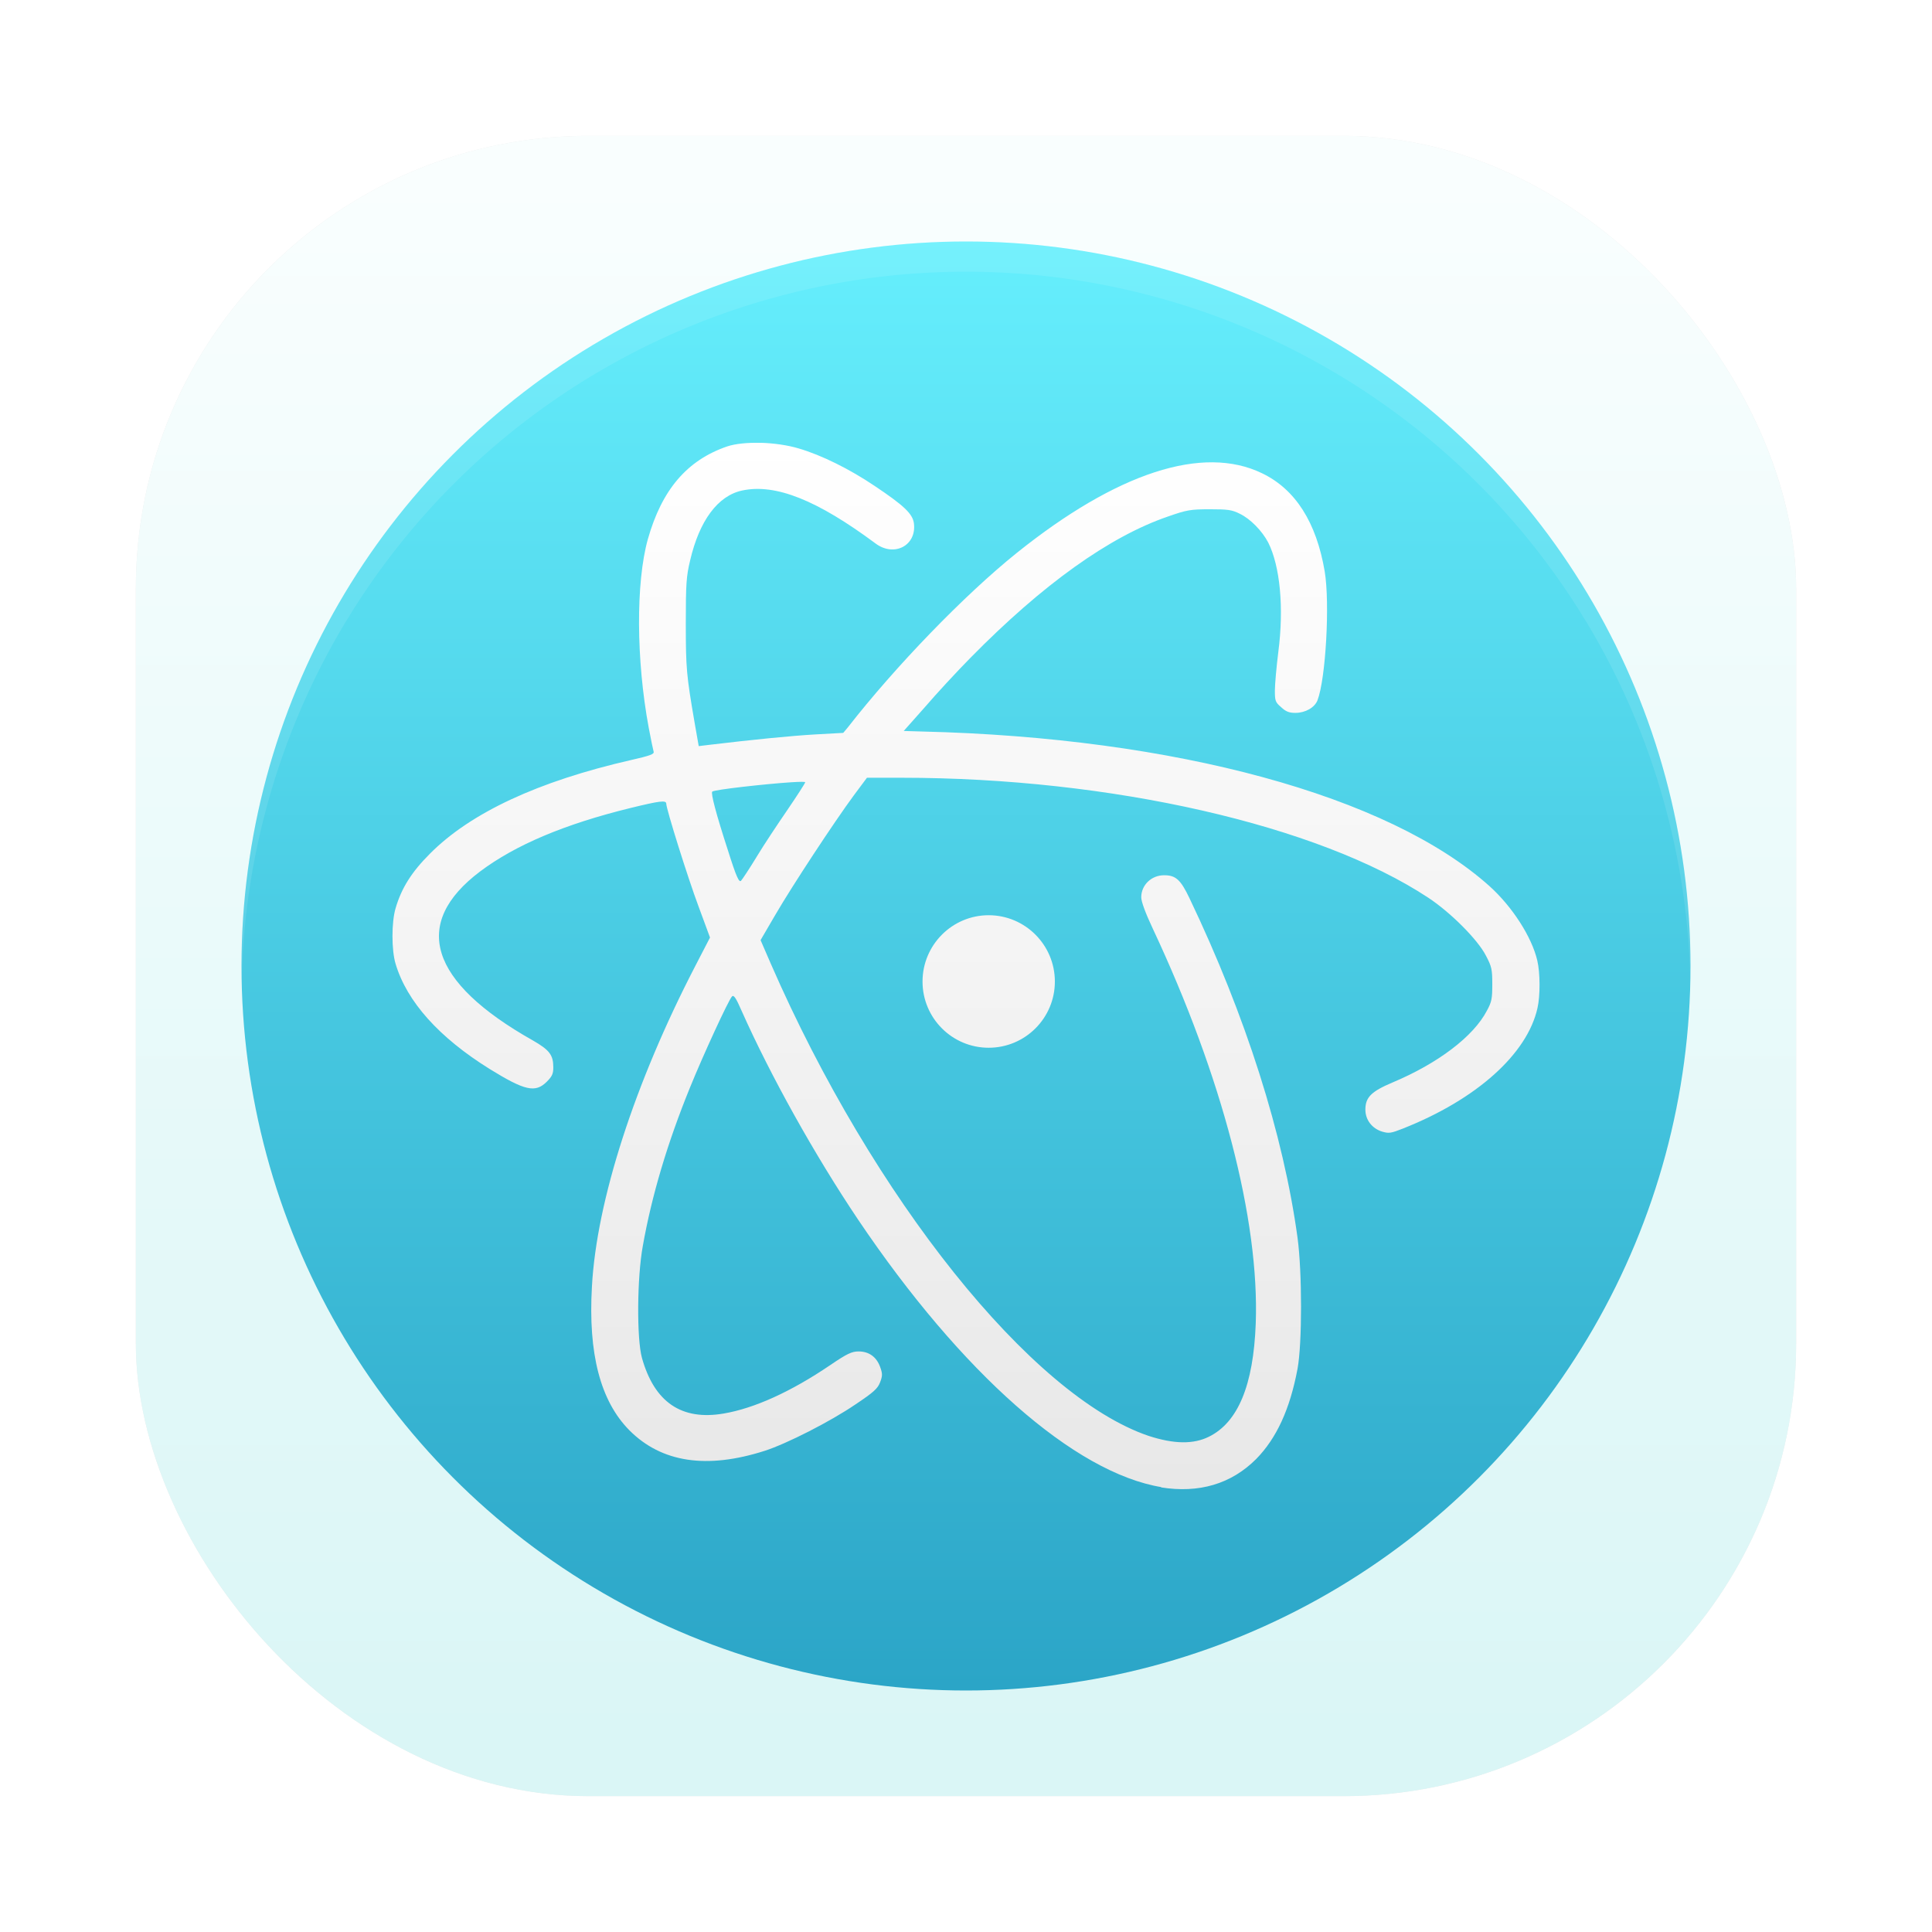 <?xml version="1.0" encoding="UTF-8" standalone="no"?>
<svg
   xmlns:dc="http://purl.org/dc/elements/1.1/"
   xmlns:cc="http://creativecommons.org/ns#"
   xmlns:rdf="http://www.w3.org/1999/02/22-rdf-syntax-ns#"
   xmlns:svg="http://www.w3.org/2000/svg"
   xmlns="http://www.w3.org/2000/svg"
   xmlns:xlink="http://www.w3.org/1999/xlink"
   xmlns:sodipodi="http://sodipodi.sourceforge.net/DTD/sodipodi-0.dtd"
   xmlns:inkscape="http://www.inkscape.org/namespaces/inkscape"
   width="64"
   height="64"
   version="1.1"
   id="svg31"
   sodipodi:docname="electron.svg"
   inkscape:version="1.0.1 (3bc2e813f5, 2020-09-07, custom)">
  <sodipodi:namedview
     pagecolor="#ffffff"
     bordercolor="#666666"
     borderopacity="1"
     objecttolerance="10"
     gridtolerance="10"
     guidetolerance="10"
     inkscape:pageopacity="0"
     inkscape:pageshadow="2"
     inkscape:window-width="1920"
     inkscape:window-height="942"
     id="namedview33"
     showgrid="false"
     inkscape:zoom="3.0273438"
     inkscape:cx="-16.722261"
     inkscape:cy="20.505534"
     inkscape:window-x="0"
     inkscape:window-y="38"
     inkscape:window-maximized="1"
     inkscape:current-layer="svg31" />
  <defs
     id="defs17">
    <linearGradient
       id="f-5"
       x1="99.036"
       x2="99.036"
       y1="-.505"
       y2="199.84"
       gradientTransform="matrix(.24 0 0 .24 8 7.968)"
       gradientUnits="userSpaceOnUse">
      <stop
         stop-color="#66effd"
         offset="0"
         id="stop2" />
      <stop
         stop-color="#2ba5c7"
         offset="1"
         id="stop4" />
    </linearGradient>
    <linearGradient
       id="linearGradient899"
       x1="7.937"
       x2="7.937"
       y1="15.081"
       y2="1.852"
       gradientTransform="matrix(3.78,0,0,3.78,95.637,0.03)"
       gradientUnits="userSpaceOnUse">
      <stop
         stop-color="#daf6f6"
         offset="0"
         id="stop7" />
      <stop
         stop-color="#fbfeff"
         offset="1"
         id="stop9" />
    </linearGradient>
    <linearGradient
       id="linearGradient887"
       x1="24.586"
       x2="24.586"
       y1="12.173"
       y2="35.946"
       gradientTransform="matrix(1.462,0,0,1.462,-3.067,-3.302)"
       gradientUnits="userSpaceOnUse">
      <stop
         stop-color="#fff"
         offset="0"
         id="stop12" />
      <stop
         stop-color="#e8e8e8"
         offset="1"
         id="stop14" />
    </linearGradient>
    <style
       id="current-color-scheme"
       type="text/css">.ColorScheme-Text {
        color:#31363b;
      }
      .ColorScheme-Background{
        color:#eff0f1;
      }
      .ColorScheme-ViewText {
        color:#31363b;
      }
      .ColorScheme-ViewBackground{
        color:#fcfcfc;
      }
      .ColorScheme-ViewHover {
        color:#3daee9;
      }
      .ColorScheme-ViewFocus{
        color:#3daee9;
      }
      .ColorScheme-ButtonText {
        color:#31363b;
      }
      .ColorScheme-ButtonBackground{
        color:#eff0f1;
      }
      .ColorScheme-ButtonHover {
        color:#3daee9;
      }
      .ColorScheme-ButtonFocus{
        color:#3daee9;
      }</style>
    <style
       type="text/css"
       id="style3">.ColorScheme-Text {
        color:#31363b;
      }
      .ColorScheme-Background{
        color:#eff0f1;
      }
      .ColorScheme-ViewText {
        color:#31363b;
      }
      .ColorScheme-ViewBackground{
        color:#fcfcfc;
      }
      .ColorScheme-ViewHover {
        color:#3daee9;
      }
      .ColorScheme-ViewFocus{
        color:#3daee9;
      }
      .ColorScheme-ButtonText {
        color:#31363b;
      }
      .ColorScheme-ButtonBackground{
        color:#eff0f1;
      }
      .ColorScheme-ButtonHover {
        color:#3daee9;
      }
      .ColorScheme-ButtonFocus{
        color:#3daee9;
      }</style>
    <style
       type="text/css"
       id="style5">.ColorScheme-Text {
        color:#31363b;
      }
      .ColorScheme-Background{
        color:#eff0f1;
      }
      .ColorScheme-ViewText {
        color:#31363b;
      }
      .ColorScheme-ViewBackground{
        color:#fcfcfc;
      }
      .ColorScheme-ViewHover {
        color:#3daee9;
      }
      .ColorScheme-ViewFocus{
        color:#3daee9;
      }
      .ColorScheme-ButtonText {
        color:#31363b;
      }
      .ColorScheme-ButtonBackground{
        color:#eff0f1;
      }
      .ColorScheme-ButtonHover {
        color:#3daee9;
      }
      .ColorScheme-ButtonFocus{
        color:#3daee9;
      }</style>
    <style
       type="text/css"
       id="style7">.ColorScheme-Text {
        color:#31363b;
      }
      .ColorScheme-Background{
        color:#eff0f1;
      }
      .ColorScheme-ViewText {
        color:#31363b;
      }
      .ColorScheme-ViewBackground{
        color:#fcfcfc;
      }
      .ColorScheme-ViewHover {
        color:#3daee9;
      }
      .ColorScheme-ViewFocus{
        color:#3daee9;
      }
      .ColorScheme-ButtonText {
        color:#31363b;
      }
      .ColorScheme-ButtonBackground{
        color:#eff0f1;
      }
      .ColorScheme-ButtonHover {
        color:#3daee9;
      }
      .ColorScheme-ButtonFocus{
        color:#3daee9;
      }</style>
    <style
       type="text/css"
       id="style9">.ColorScheme-Text {
        color:#31363b;
      }
      .ColorScheme-Background{
        color:#eff0f1;
      }
      .ColorScheme-ViewText {
        color:#31363b;
      }
      .ColorScheme-ViewBackground{
        color:#fcfcfc;
      }
      .ColorScheme-ViewHover {
        color:#3daee9;
      }
      .ColorScheme-ViewFocus{
        color:#3daee9;
      }
      .ColorScheme-ButtonText {
        color:#31363b;
      }
      .ColorScheme-ButtonBackground{
        color:#eff0f1;
      }
      .ColorScheme-ButtonHover {
        color:#3daee9;
      }
      .ColorScheme-ButtonFocus{
        color:#3daee9;
      }</style>
    <style
       type="text/css"
       id="style11">.ColorScheme-Text {
        color:#31363b;
      }
      .ColorScheme-Background{
        color:#eff0f1;
      }
      .ColorScheme-ViewText {
        color:#31363b;
      }
      .ColorScheme-ViewBackground{
        color:#fcfcfc;
      }
      .ColorScheme-ViewHover {
        color:#3daee9;
      }
      .ColorScheme-ViewFocus{
        color:#3daee9;
      }
      .ColorScheme-ButtonText {
        color:#31363b;
      }
      .ColorScheme-ButtonBackground{
        color:#eff0f1;
      }
      .ColorScheme-ButtonHover {
        color:#3daee9;
      }
      .ColorScheme-ButtonFocus{
        color:#3daee9;
      }</style>
    <linearGradient
       id="a"
       x1="408.81"
       x2="408.81"
       y1="511.86"
       y2="537.65"
       gradientTransform="matrix(1.095,0,0,1.095,-491.068,-542.5)"
       gradientUnits="userSpaceOnUse">
      <stop
         stop-color="#fcfffe"
         offset="0"
         id="stop13" />
      <stop
         stop-color="#90ffe0"
         offset="1"
         id="stop15" />
    </linearGradient>
    <linearGradient
       id="linearGradient899-3"
       x1="7.937"
       x2="7.937"
       y1="15.081"
       y2="1.852"
       gradientTransform="matrix(3.78,0,0,3.78,0,-68.317)"
       gradientUnits="userSpaceOnUse"
       xlink:href="#linearGradient862-7" />
    <linearGradient
       id="linearGradient862-7"
       x1="7.937"
       x2="7.937"
       y1="15.081"
       y2="1.852"
       gradientTransform="scale(3.78)"
       gradientUnits="userSpaceOnUse">
      <stop
         stop-color="#daf6ed"
         offset="0"
         id="stop19" />
      <stop
         stop-color="#fbfffd"
         offset="1"
         id="stop21" />
    </linearGradient>
    <linearGradient
       id="linearGradient928"
       x1="8.154"
       x2="8.154"
       y1="14.402"
       y2="2.936"
       gradientTransform="matrix(3.78,0,0,3.78,-75.508,0)"
       gradientUnits="userSpaceOnUse">
      <stop
         stop-color="#0edabd"
         offset="0"
         id="stop24" />
      <stop
         stop-color="#19f99d"
         offset="1"
         id="stop26" />
    </linearGradient>
    <style
       type="text/css"
       id="style4" />
    <style
       type="text/css"
       id="style6" />
    <style
       type="text/css"
       id="style8" />
    <filter
       id="filter2761"
       x="-.024"
       y="-.024"
       width="1.048"
       height="1.048"
       color-interpolation-filters="sRGB">
      <feGaussianBlur
         stdDeviation="0.146"
         id="feGaussianBlur10" />
    </filter>
    <linearGradient
       id="linearGradient1024-6"
       x1="1.331"
       x2="15.65"
       y1="15.576"
       y2="1.17"
       gradientTransform="matrix(3.78,0,0,3.78,1.213,-6.419)"
       gradientUnits="userSpaceOnUse">
      <stop
         stop-color="#00dc96"
         offset="0"
         id="stop13-3" />
      <stop
         stop-color="#14d29b"
         offset="1"
         id="stop15-6" />
    </linearGradient>
    <style
       type="text/css"
       id="style903" />
    <style
       type="text/css"
       id="style905" />
    <style
       type="text/css"
       id="style907" />
    <style
       type="text/css"
       id="style909" />
    <filter
       id="filter1057"
       x="-.027"
       y="-.027"
       width="1.054"
       height="1.054"
       color-interpolation-filters="sRGB">
      <feGaussianBlur
         stdDeviation="0.619"
         id="feGaussianBlur911" />
    </filter>
    <linearGradient
       id="linearGradient1053"
       x1="-127"
       x2="-72"
       y1="60"
       y2="5"
       gradientTransform="translate(131.5,-0.51)"
       gradientUnits="userSpaceOnUse">
      <stop
         stop-color="#02db96"
         offset="0"
         id="stop914" />
      <stop
         stop-color="#13d39b"
         offset="1"
         id="stop916" />
    </linearGradient>
    <style
       type="text/css"
       id="style919" />
    <style
       type="text/css"
       id="style921" />
    <style
       type="text/css"
       id="style923" />
    <style
       type="text/css"
       id="style4-7" />
    <style
       type="text/css"
       id="style6-5" />
    <filter
       color-interpolation-filters="sRGB"
       height="1.048"
       width="1.048"
       y="-.024"
       x="-.024"
       id="filter2761-35">
      <feGaussianBlur
         id="feGaussianBlur849"
         stdDeviation="0.146" />
    </filter>
    <linearGradient
       gradientUnits="userSpaceOnUse"
       y2="1.17"
       y1="15.576"
       x2="15.65"
       x1="1.331"
       id="linearGradient1024-6-6"
       gradientTransform="translate(1.243,-8.383)">
      <stop
         id="stop852"
         offset="0"
         stop-color="#dddfe1" />
      <stop
         id="stop854"
         offset="1"
         stop-opacity=".996"
         stop-color="#f3f4f6" />
    </linearGradient>
    <linearGradient
       id="linearGradient1057">
      <stop
         id="stop4-6"
         offset="0"
         stop-color="#fff" />
      <stop
         id="stop6"
         offset="1"
         stop-opacity="0"
         stop-color="#fff" />
    </linearGradient>
    <linearGradient
       gradientUnits="userSpaceOnUse"
       gradientTransform="matrix(1.562,0,0,1.562,0.406,-5.189)"
       y2="52.847"
       y1="27.545"
       x2="34.999"
       x1="34.999"
       id="linearGradient982">
      <stop
         id="stop9-7"
         offset="0"
         stop-color="#32b4ff" />
      <stop
         id="stop11"
         offset="1"
         stop-color="#3287ff" />
    </linearGradient>
    <style
       id="style14"
       type="text/css" />
    <style
       id="style16"
       type="text/css" />
    <linearGradient
       gradientUnits="userSpaceOnUse"
       gradientTransform="matrix(1.562,0,0,1.562,-9.225,1.323)"
       y2="43.681"
       y1="18.052"
       x2="21.314"
       x1="21.314"
       id="linearGradient1047">
      <stop
         id="stop18"
         offset="0"
         stop-color="#14dc78" />
      <stop
         id="stop20"
         offset="1"
         stop-color="#14a03c" />
    </linearGradient>
    <linearGradient
       gradientUnits="userSpaceOnUse"
       gradientTransform="matrix(1.562,0,0,1.562,-8.107,-10.908)"
       y2="37.368"
       y1="12.316"
       x2="41.729"
       x1="41.729"
       id="linearGradient1049">
      <stop
         id="stop23"
         offset="0"
         stop-color="#ff3c64" />
      <stop
         id="stop25"
         offset="1"
         stop-color="#ff4628" />
    </linearGradient>
    <linearGradient
       xlink:href="#linearGradient1057"
       gradientUnits="userSpaceOnUse"
       gradientTransform="matrix(1,0,0,1.227,0.206,-10.975)"
       y2="39.768"
       y1="32.234"
       x2="34.427"
       x1="34.427"
       id="linearGradient1059" />
    <linearGradient
       xlink:href="#linearGradient1057"
       gradientUnits="userSpaceOnUse"
       gradientTransform="matrix(1,0,0,1.227,-12.55,-19.793)"
       y2="39.768"
       y1="32.234"
       x2="34.427"
       x1="34.427"
       id="linearGradient1063" />
    <linearGradient
       xlink:href="#linearGradient1057"
       gradientUnits="userSpaceOnUse"
       gradientTransform="matrix(1,0,0,1.227,5.755,-25.761)"
       y2="39.768"
       y1="32.234"
       x2="34.427"
       x1="34.427"
       id="linearGradient1067" />
    <filter
       color-interpolation-filters="sRGB"
       height="1.048"
       width="1.048"
       y="-.024"
       x="-.024"
       id="filter2761-6">
      <feGaussianBlur
         id="feGaussianBlur31"
         stdDeviation="0.146" />
    </filter>
    <linearGradient
       gradientUnits="userSpaceOnUse"
       gradientTransform="matrix(3.78,0,0,3.78,72.406,0.531)"
       y2="1.17"
       y1="15.576"
       x2="15.65"
       x1="1.331"
       id="linearGradient1024">
      <stop
         id="stop34"
         offset="0"
         stop-color="#dddfe1" />
      <stop
         id="stop36"
         offset="1"
         stop-opacity=".996"
         stop-color="#f3f4f6" />
    </linearGradient>
    <filter
       color-interpolation-filters="sRGB"
       height="1.048"
       width="1.048"
       y="-.024"
       x="-.024"
       id="filter2761-3">
      <feGaussianBlur
         id="feGaussianBlur2"
         stdDeviation="0.146" />
    </filter>
    <linearGradient
       gradientUnits="userSpaceOnUse"
       gradientTransform="translate(0 -.074)"
       y2="1.17"
       y1="15.576"
       x2="15.65"
       x1="1.331"
       id="linearGradient1024-6-7">
      <stop
         id="stop5"
         offset="0"
         stop-color="#dddfe1" />
      <stop
         id="stop7-5"
         offset="1"
         stop-opacity=".996"
         stop-color="#f3f4f6" />
    </linearGradient>
    <filter
       inkscape:collect="always"
       style="color-interpolation-filters:sRGB"
       id="filter1057-2"
       x="-0.027"
       width="1.054"
       y="-0.027"
       height="1.054">
      <feGaussianBlur
         inkscape:collect="always"
         stdDeviation="0.619"
         id="feGaussianBlur1059" />
    </filter>
    <linearGradient
       inkscape:collect="always"
       xlink:href="#linearGradient1051"
       id="linearGradient1053-9"
       x1="-100.086"
       y1="6.408"
       x2="-100.086"
       y2="58.079"
       gradientUnits="userSpaceOnUse"
       gradientTransform="translate(131.5,-0.51)" />
    <linearGradient
       inkscape:collect="always"
       id="linearGradient1051">
      <stop
         style="stop-color:#f9fefe;stop-opacity:1"
         offset="0"
         id="stop1047" />
      <stop
         style="stop-color:#daf6f6;stop-opacity:1"
         offset="1"
         id="stop1049" />
    </linearGradient>
  </defs>
  <rect
     style="opacity:0.3;fill:#141414;fill-opacity:1;stroke-width:2.744;stroke-linecap:round;filter:url(#filter1057-2)"
     id="rect1055"
     width="55"
     height="55"
     x="4.5"
     y="4.5"
     ry="15" />
  <rect
     ry="15"
     y="4.5"
     x="4.5"
     height="55"
     width="55"
     id="rect1045"
     style="fill:url(#linearGradient1053-9);fill-opacity:1;stroke-width:2.744;stroke-linecap:round" />
  <circle
     cx="32"
     cy="32"
     r="24"
     color="#000000"
     fill="url(#f-5)"
     stroke-width=".8"
     id="circle23" />
  <path
     d="m 25.2,14.67 c -0.433,-0.012 -0.842,0.028 -1.113,0.119 -1.33,0.456 -2.165,1.437 -2.627,3.076 -0.399,1.428 -0.387,4 0.029,6.238 0.073,0.389 0.147,0.742 0.164,0.799 0.022,0.08 -0.119,0.132 -0.748,0.275 -3.073,0.702 -5.318,1.746 -6.666,3.106 -0.605,0.605 -0.94,1.137 -1.135,1.805 -0.137,0.463 -0.137,1.382 0,1.84 0.377,1.257 1.439,2.439 3.117,3.484 1.165,0.719 1.513,0.799 1.891,0.422 0.177,-0.177 0.217,-0.263 0.217,-0.475 0,-0.411 -0.126,-0.576 -0.674,-0.891 -3.437,-1.936 -4.043,-3.876 -1.748,-5.602 1.165,-0.874 2.793,-1.565 4.986,-2.102 0.961,-0.234 1.178,-0.264 1.178,-0.139 0,0.171 0.707,2.434 1.072,3.41 l 0.377,1.022 -0.496,0.959 c -1.987,3.838 -3.263,7.75 -3.416,10.611 -0.126,2.205 0.275,3.781 1.246,4.758 1.061,1.063 2.558,1.291 4.482,0.674 0.725,-0.234 2.165,-0.965 3.004,-1.537 0.605,-0.405 0.736,-0.524 0.816,-0.736 0.08,-0.212 0.08,-0.282 0,-0.504 -0.12,-0.332 -0.371,-0.514 -0.713,-0.514 -0.222,0 -0.376,0.068 -0.947,0.457 -1.297,0.88 -2.513,1.429 -3.523,1.6 -1.399,0.24 -2.296,-0.378 -2.707,-1.84 -0.177,-0.634 -0.165,-2.666 0.029,-3.717 0.297,-1.673 0.816,-3.409 1.559,-5.236 0.44,-1.085 1.278,-2.902 1.393,-3.022 0.057,-0.063 0.132,0.04 0.32,0.475 0.961,2.158 2.429,4.79 3.861,6.92 3.421,5.079 7.166,8.386 10.051,8.859 l -0.031,0.006 c 1.268,0.205 2.337,-0.11 3.164,-0.938 0.674,-0.686 1.12,-1.65 1.371,-2.992 0.154,-0.839 0.154,-3.188 0,-4.336 -0.468,-3.421 -1.713,-7.344 -3.58,-11.25 -0.291,-0.611 -0.455,-0.76 -0.832,-0.76 -0.423,-0.006 -0.766,0.32 -0.766,0.73 0,0.143 0.143,0.53 0.383,1.039 2.301,4.905 3.536,9.651 3.41,13.084 -0.077,2.045 -0.59,3.274 -1.555,3.748 -0.507,0.25 -1.147,0.246 -1.992,-0.029 -3.879,-1.313 -9.134,-7.881 -12.52,-15.648 l -0.336,-0.775 0.49,-0.84 c 0.554,-0.953 1.955,-3.083 2.6,-3.957 l 0.434,-0.582 h 1.141 c 6.94,0 13.812,1.57 17.455,3.975 0.743,0.491 1.637,1.389 1.906,1.914 0.194,0.365 0.213,0.462 0.213,0.947 0,0.475 -0.018,0.588 -0.178,0.879 -0.446,0.857 -1.622,1.748 -3.135,2.383 -0.702,0.297 -0.891,0.492 -0.891,0.896 0,0.342 0.224,0.628 0.561,0.73 0.218,0.063 0.291,0.052 0.68,-0.102 2.444,-0.966 4.117,-2.469 4.459,-3.988 0.096,-0.411 0.091,-1.183 -0.006,-1.582 -0.183,-0.784 -0.833,-1.787 -1.582,-2.461 -3.335,-2.993 -10.41,-4.923 -18.805,-5.123 l -0.6,-0.018 0.701,-0.789 c 0.377,-0.44 1.052,-1.171 1.514,-1.639 2.387,-2.427 4.603,-4.013 6.539,-4.676 0.617,-0.216 0.742,-0.24 1.383,-0.24 0.595,0 0.737,0.017 0.994,0.148 0.349,0.165 0.743,0.57 0.943,0.953 0.393,0.782 0.525,2.155 0.336,3.617 -0.063,0.503 -0.115,1.085 -0.115,1.285 0,0.338 0.013,0.388 0.207,0.553 0.159,0.149 0.267,0.189 0.473,0.189 0.332,0 0.64,-0.178 0.732,-0.418 0.273,-0.708 0.415,-3.215 0.238,-4.271 -0.275,-1.623 -0.97,-2.719 -2.078,-3.25 -1.959,-0.947 -4.802,-0.022 -8.121,2.639 -1.735,1.393 -4.02,3.757 -5.596,5.779 l -0.154,0.184 -0.932,0.051 c -0.782,0.045 -2.056,0.171 -3.535,0.348 l -0.32,0.039 -0.137,-0.781 c -0.268,-1.558 -0.291,-1.792 -0.291,-3.283 0,-1.308 0.017,-1.561 0.143,-2.086 0.308,-1.325 0.921,-2.147 1.727,-2.318 1.108,-0.234 2.484,0.321 4.414,1.754 0.617,0.463 1.365,0.069 1.273,-0.662 -0.039,-0.319 -0.33,-0.594 -1.312,-1.25 -0.823,-0.554 -1.748,-1.012 -2.502,-1.234 -0.371,-0.111 -0.828,-0.175 -1.262,-0.188 z m 1.004,11.244 c 0.282,-0.018 0.469,-0.022 0.469,0 0,0.029 -0.262,0.435 -0.588,0.914 -0.326,0.474 -0.788,1.17 -1.027,1.565 v 0.002 c -0.234,0.383 -0.464,0.73 -0.51,0.781 -0.063,0.067 -0.154,-0.116 -0.434,-1.006 -0.399,-1.228 -0.571,-1.89 -0.52,-1.947 0.064,-0.065 1.764,-0.254 2.609,-0.309 z m 6.547,4.404 c -1.21,0 -2.191,0.987 -2.191,2.197 0,1.211 0.981,2.193 2.191,2.193 1.211,0 2.193,-0.983 2.193,-2.193 0,-1.211 -0.983,-2.197 -2.193,-2.197 z"
     fill="url(#linearGradient887)"
     stroke-width="23.301"
     id="path25"
     style="fill:url(#linearGradient887)" />
  <path
     d="m 31.789,8 a 24,24 0 0 0 -23.789,24 24,24 0 0 0 0.006,0.512 24,24 0 0 1 23.994,-23.512 24,24 0 0 1 23.994,23.488 24,24 0 0 0 0.006,-0.488 24,24 0 0 0 -24,-24 24,24 0 0 0 -0.211,0 z"
     color="#000000"
     fill="#ffffff"
     opacity="0.1"
     stroke-width="0.8"
     id="path29" />
  <circle
     cx="-1254.121"
     cy="-1241.599"
     r="0"
     fill="#5e4aa6"
     stroke-width="1"
     id="circle10" />
  <circle
     cx="-154.567"
     cy="23.855"
     r="0"
     fill="#5e4aa6"
     fill-rule="evenodd"
     stroke-width="1"
     id="circle16" />
  <circle
     id="circle41"
     fill="#5e4aa6"
     r="0"
     cy="-1293.633"
     cx="-1341.218"
     style="stroke-width:1" />
  <circle
     id="circle43"
     fill-rule="evenodd"
     fill="#5e4aa6"
     r="0"
     cy="-28.178"
     cx="-241.668"
     style="stroke-width:1" />
</svg>
